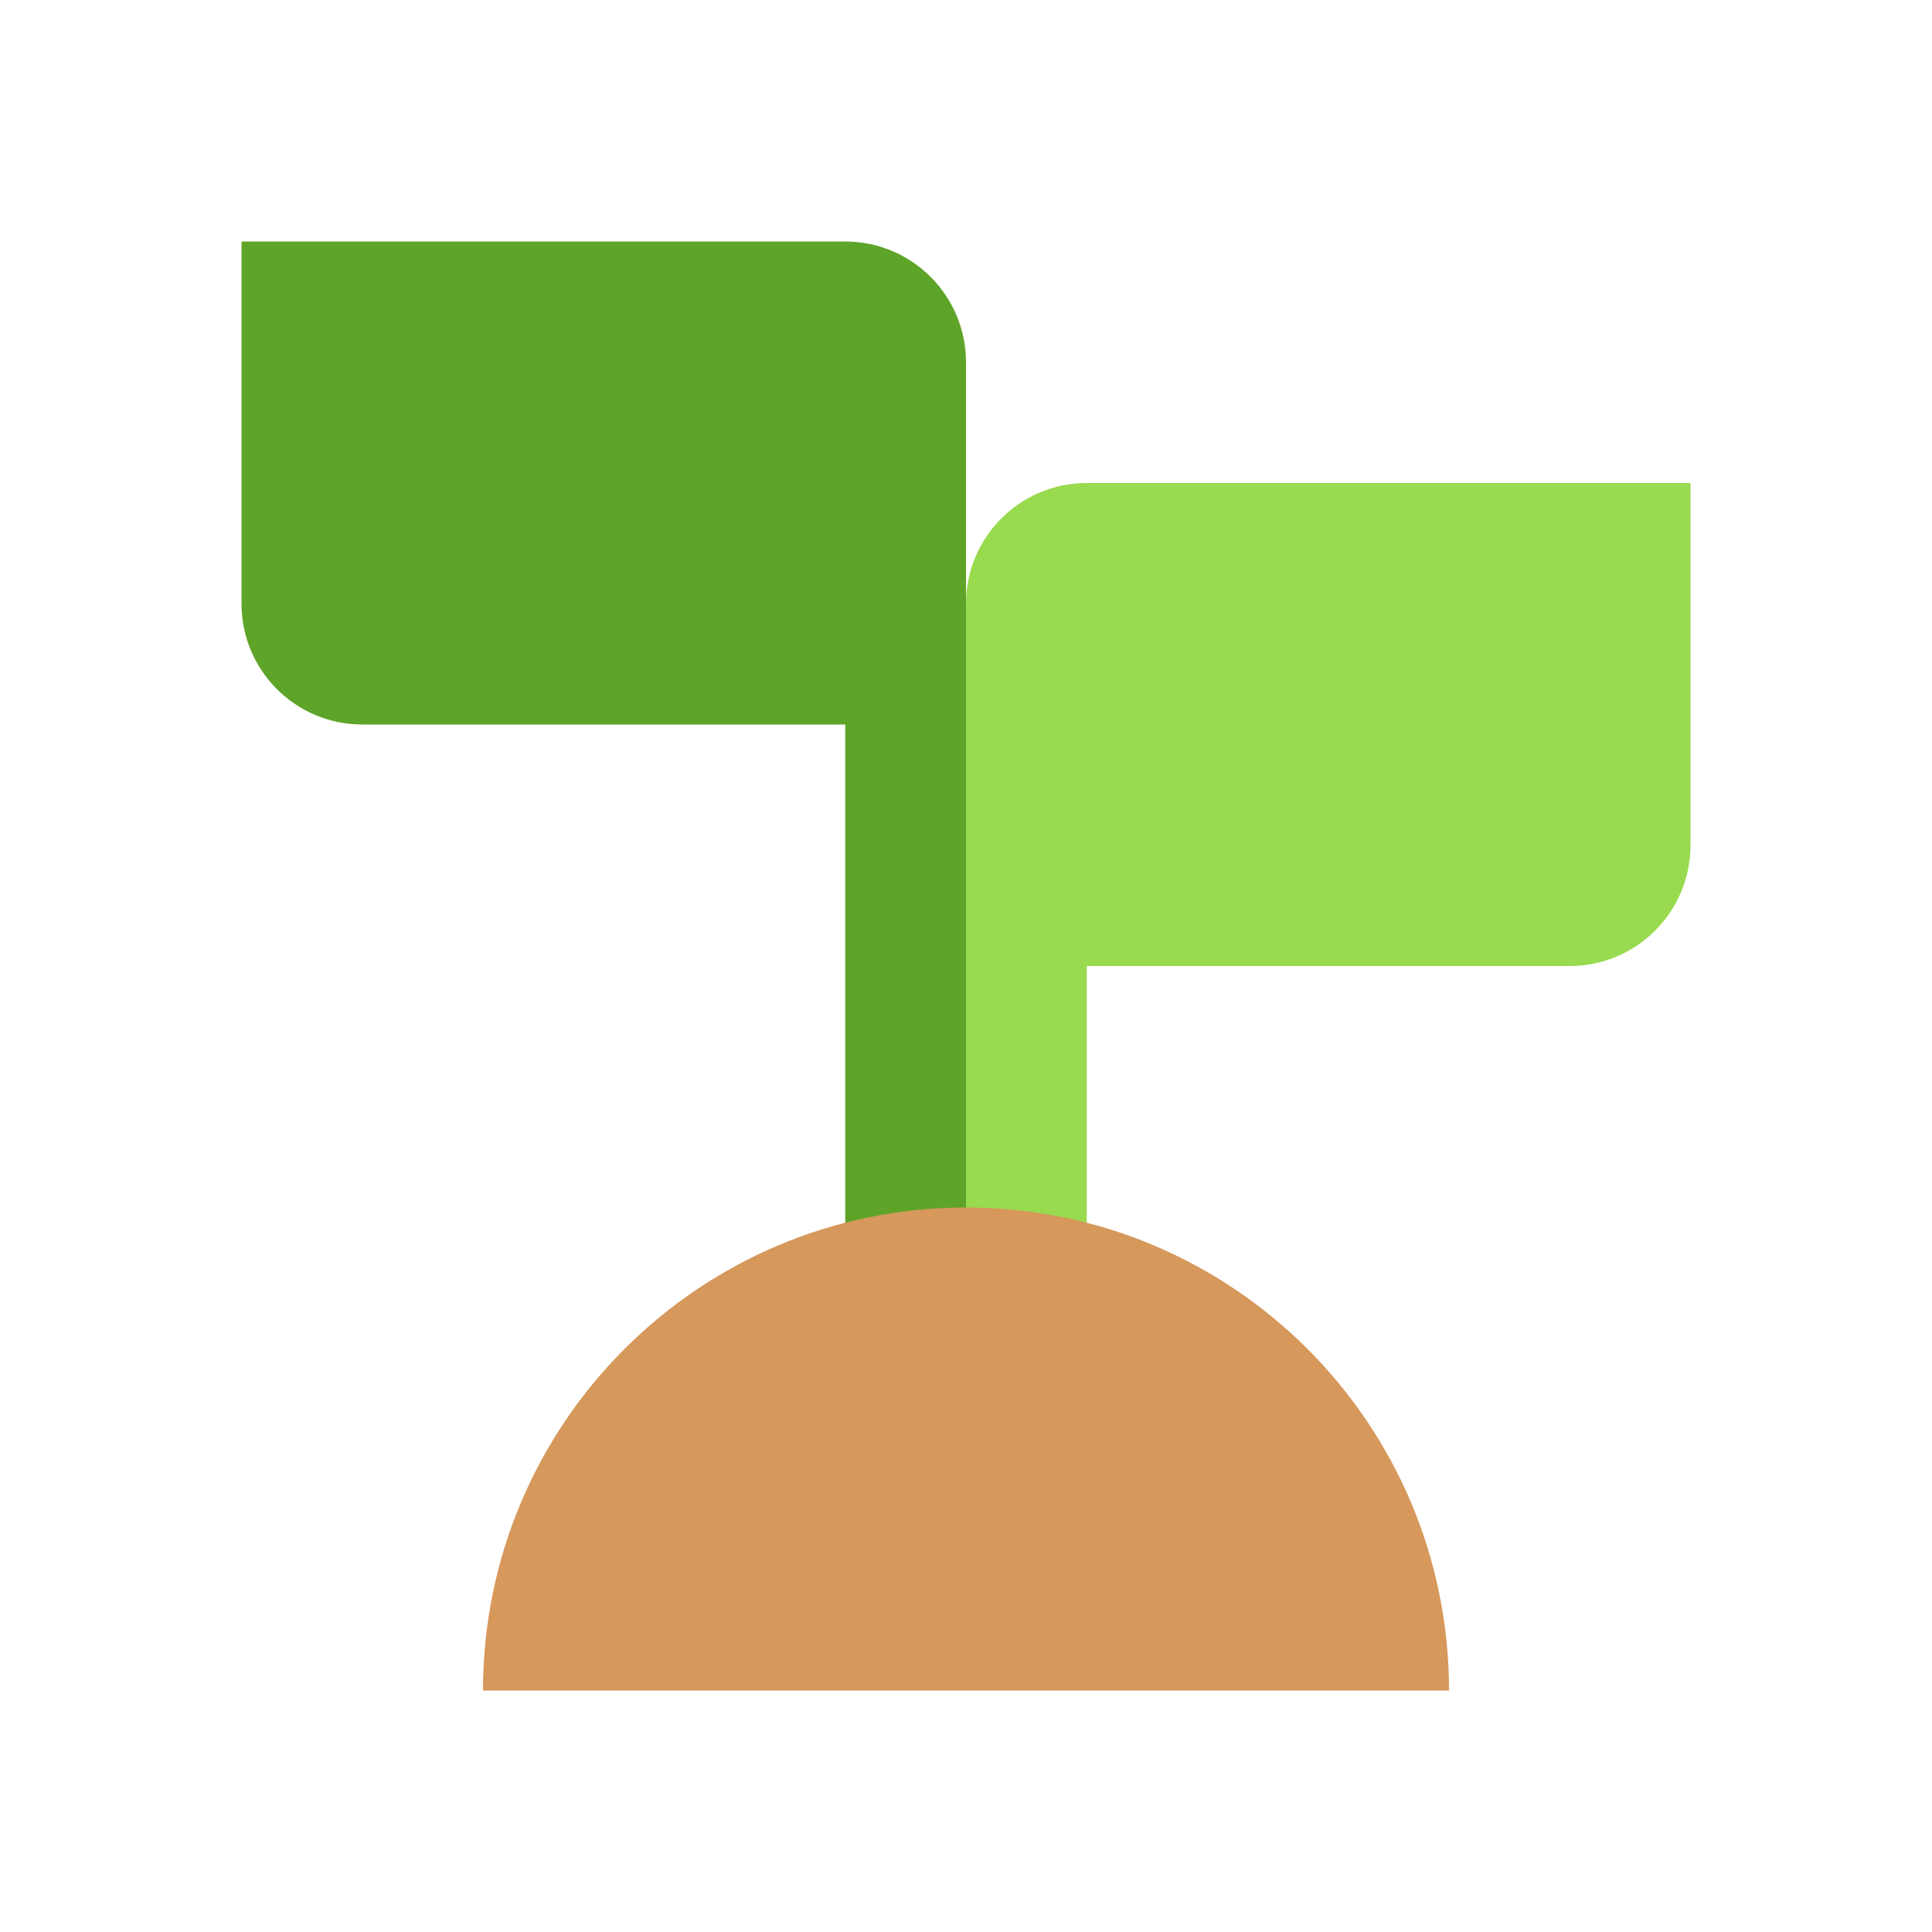 <svg width="16" height="16" viewBox="0 0 16 16" fill="none" xmlns="http://www.w3.org/2000/svg">
<path d="M2 2H7C7.552 2 8 2.448 8 3V6H3C2.448 6 2 5.552 2 5V2Z" fill="#5EA429"/>
<path d="M14 4H9C8.448 4 8 4.448 8 5V8H13C13.552 8 14 7.552 14 7V4Z" fill="#98DB4F"/>
<rect x="7" y="5" width="1" height="8" fill="#5EA429"/>
<rect x="8" y="5" width="1" height="8" fill="#98DB4F"/>
<path d="M8 10C5.791 10 4 11.791 4 14H12C12 11.791 10.209 10 8 10Z" fill="#D6985B"/>
</svg>
